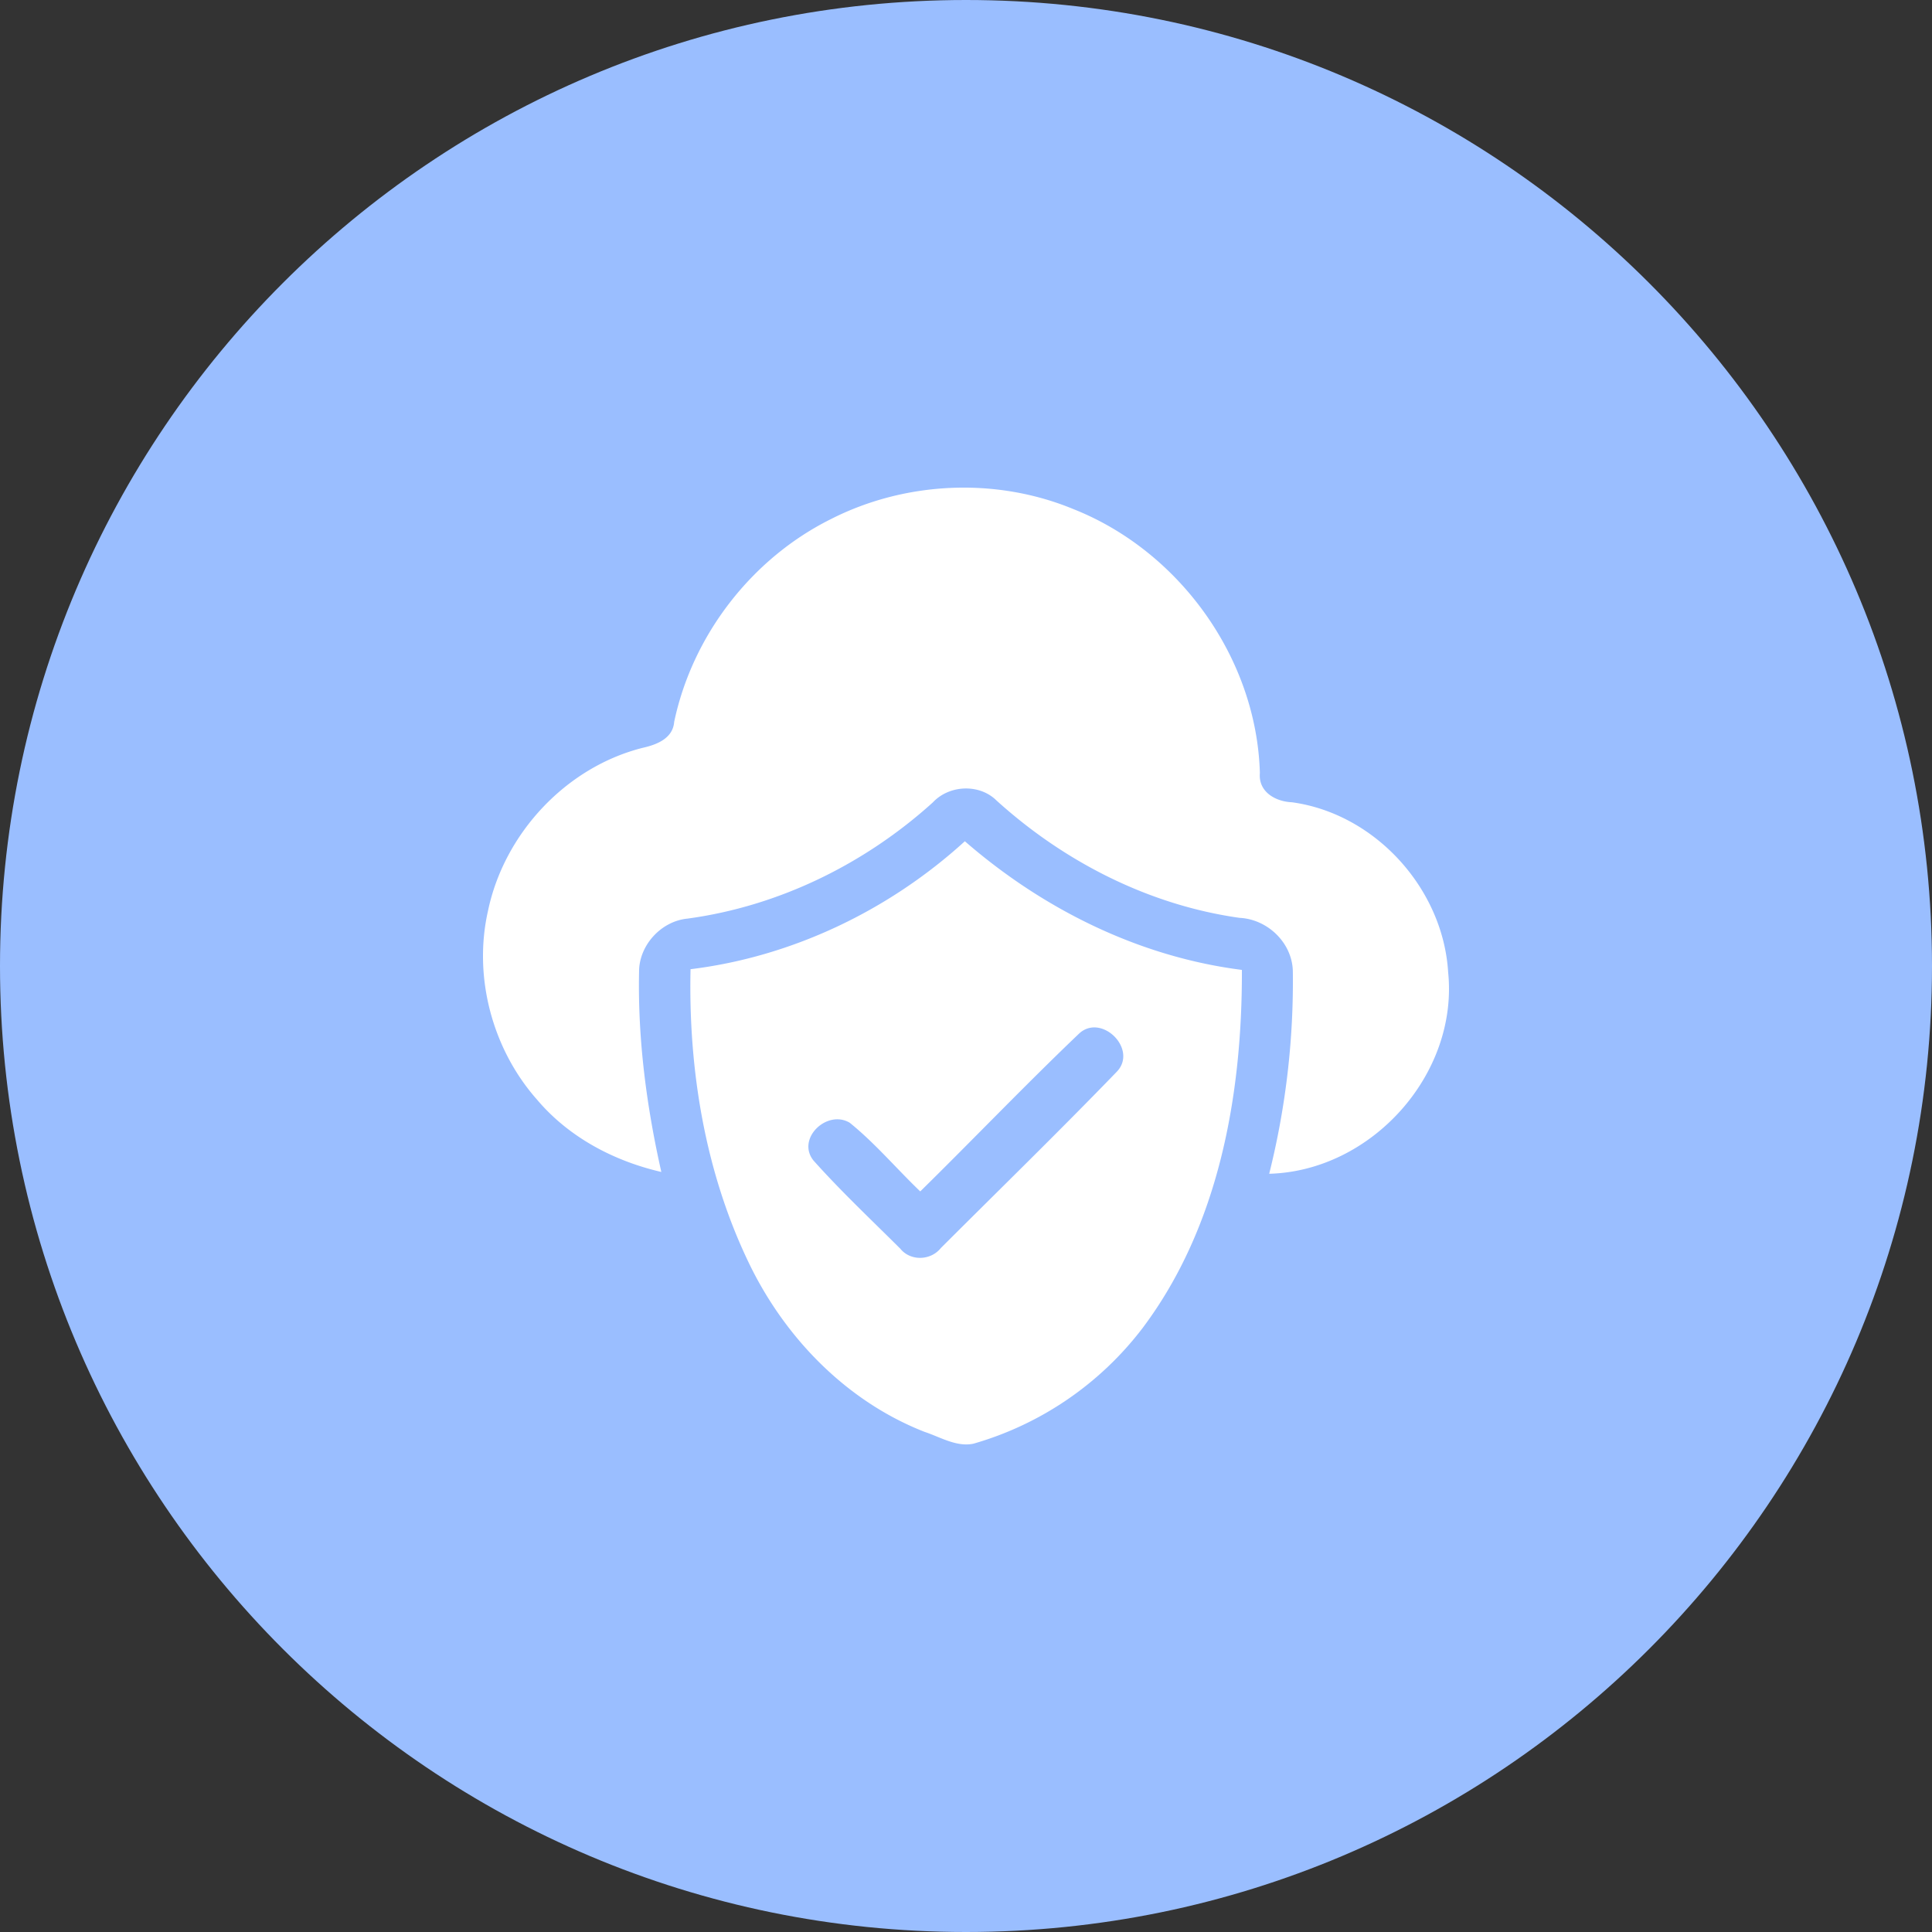 <svg xmlns="http://www.w3.org/2000/svg" width="1024" height="1024" fill="none">
   <rect width="100%" height="100%" fill="#333333" stroke="none"/>
   <g clip-path="url(#a)">
      <path fill="#9ABEFF" d="M512 1024c282.77 0 512-229.23 512-512S794.77 0 512 0 0 229.23 0 512s229.23 512 512 512Z"/>
      <path fill="#fff" d="M511.39 445.88c41.33 35.9 92.2 61.25 146.84 68.19.2 66.12-12.09 135.89-52.65 189.84a172.477 172.477 0 0 1-89.69 61.29c-9 1.83-17.48-3.53-25.76-6.25-41.46-16.18-74.23-50-93.3-89.73-23.16-48.15-32-102.38-30.83-155.52 54-6.61 105.31-31.28 145.39-67.82ZM571.75 548c-28.56 27.26-55.86 55.82-84 83.48-12.53-12-23.85-25.47-37.36-36.39-12-7.22-28.48 8.4-19.23 20 14.56 16.31 30.54 31.32 46 46.73 5.44 6.73 16.14 6.37 21.5-.32 31.15-31.11 62.75-61.9 93.38-93.58 11.19-11.99-8.49-31.26-20.29-19.92Zm195.8-32.65c-2.64-44.3-38.62-84.09-82.79-90.13-8.68-.36-17.89-5.48-17-15.5-1.7-60.81-42.59-117.68-99-139.95-41-16.92-89.12-14.68-128.59 5.48-41.87 20.91-73.17 61.51-82.84 107.35-.69 8.88-9.37 12.13-16.79 13.79-40.69 10.3-73.38 45.51-81.9 86.44-7.91 34.93 2.31 73.26 26 100 16.83 19.92 40.69 32.53 65.88 38.33-7.83-34.72-12.53-70.3-11.8-106-.08-14.08 11.64-26.89 25.6-28.27 48.39-6.53 94-28.92 130.13-61.62 8.64-9.25 24.62-10 33.71-1C564 456.75 608.91 479.71 657 486.48c14.85.73 27.91 13.22 28.23 28.31a419.695 419.695 0 0 1-12.53 107.33c54.09-1.41 100.37-52.6 94.85-106.8v.03Z"/>
   </g>
   <defs>
      <clipPath id="a">
         <path fill="#fff" d="M0 0h1024v1024H0z"/>
      </clipPath>
   </defs>
</svg>
